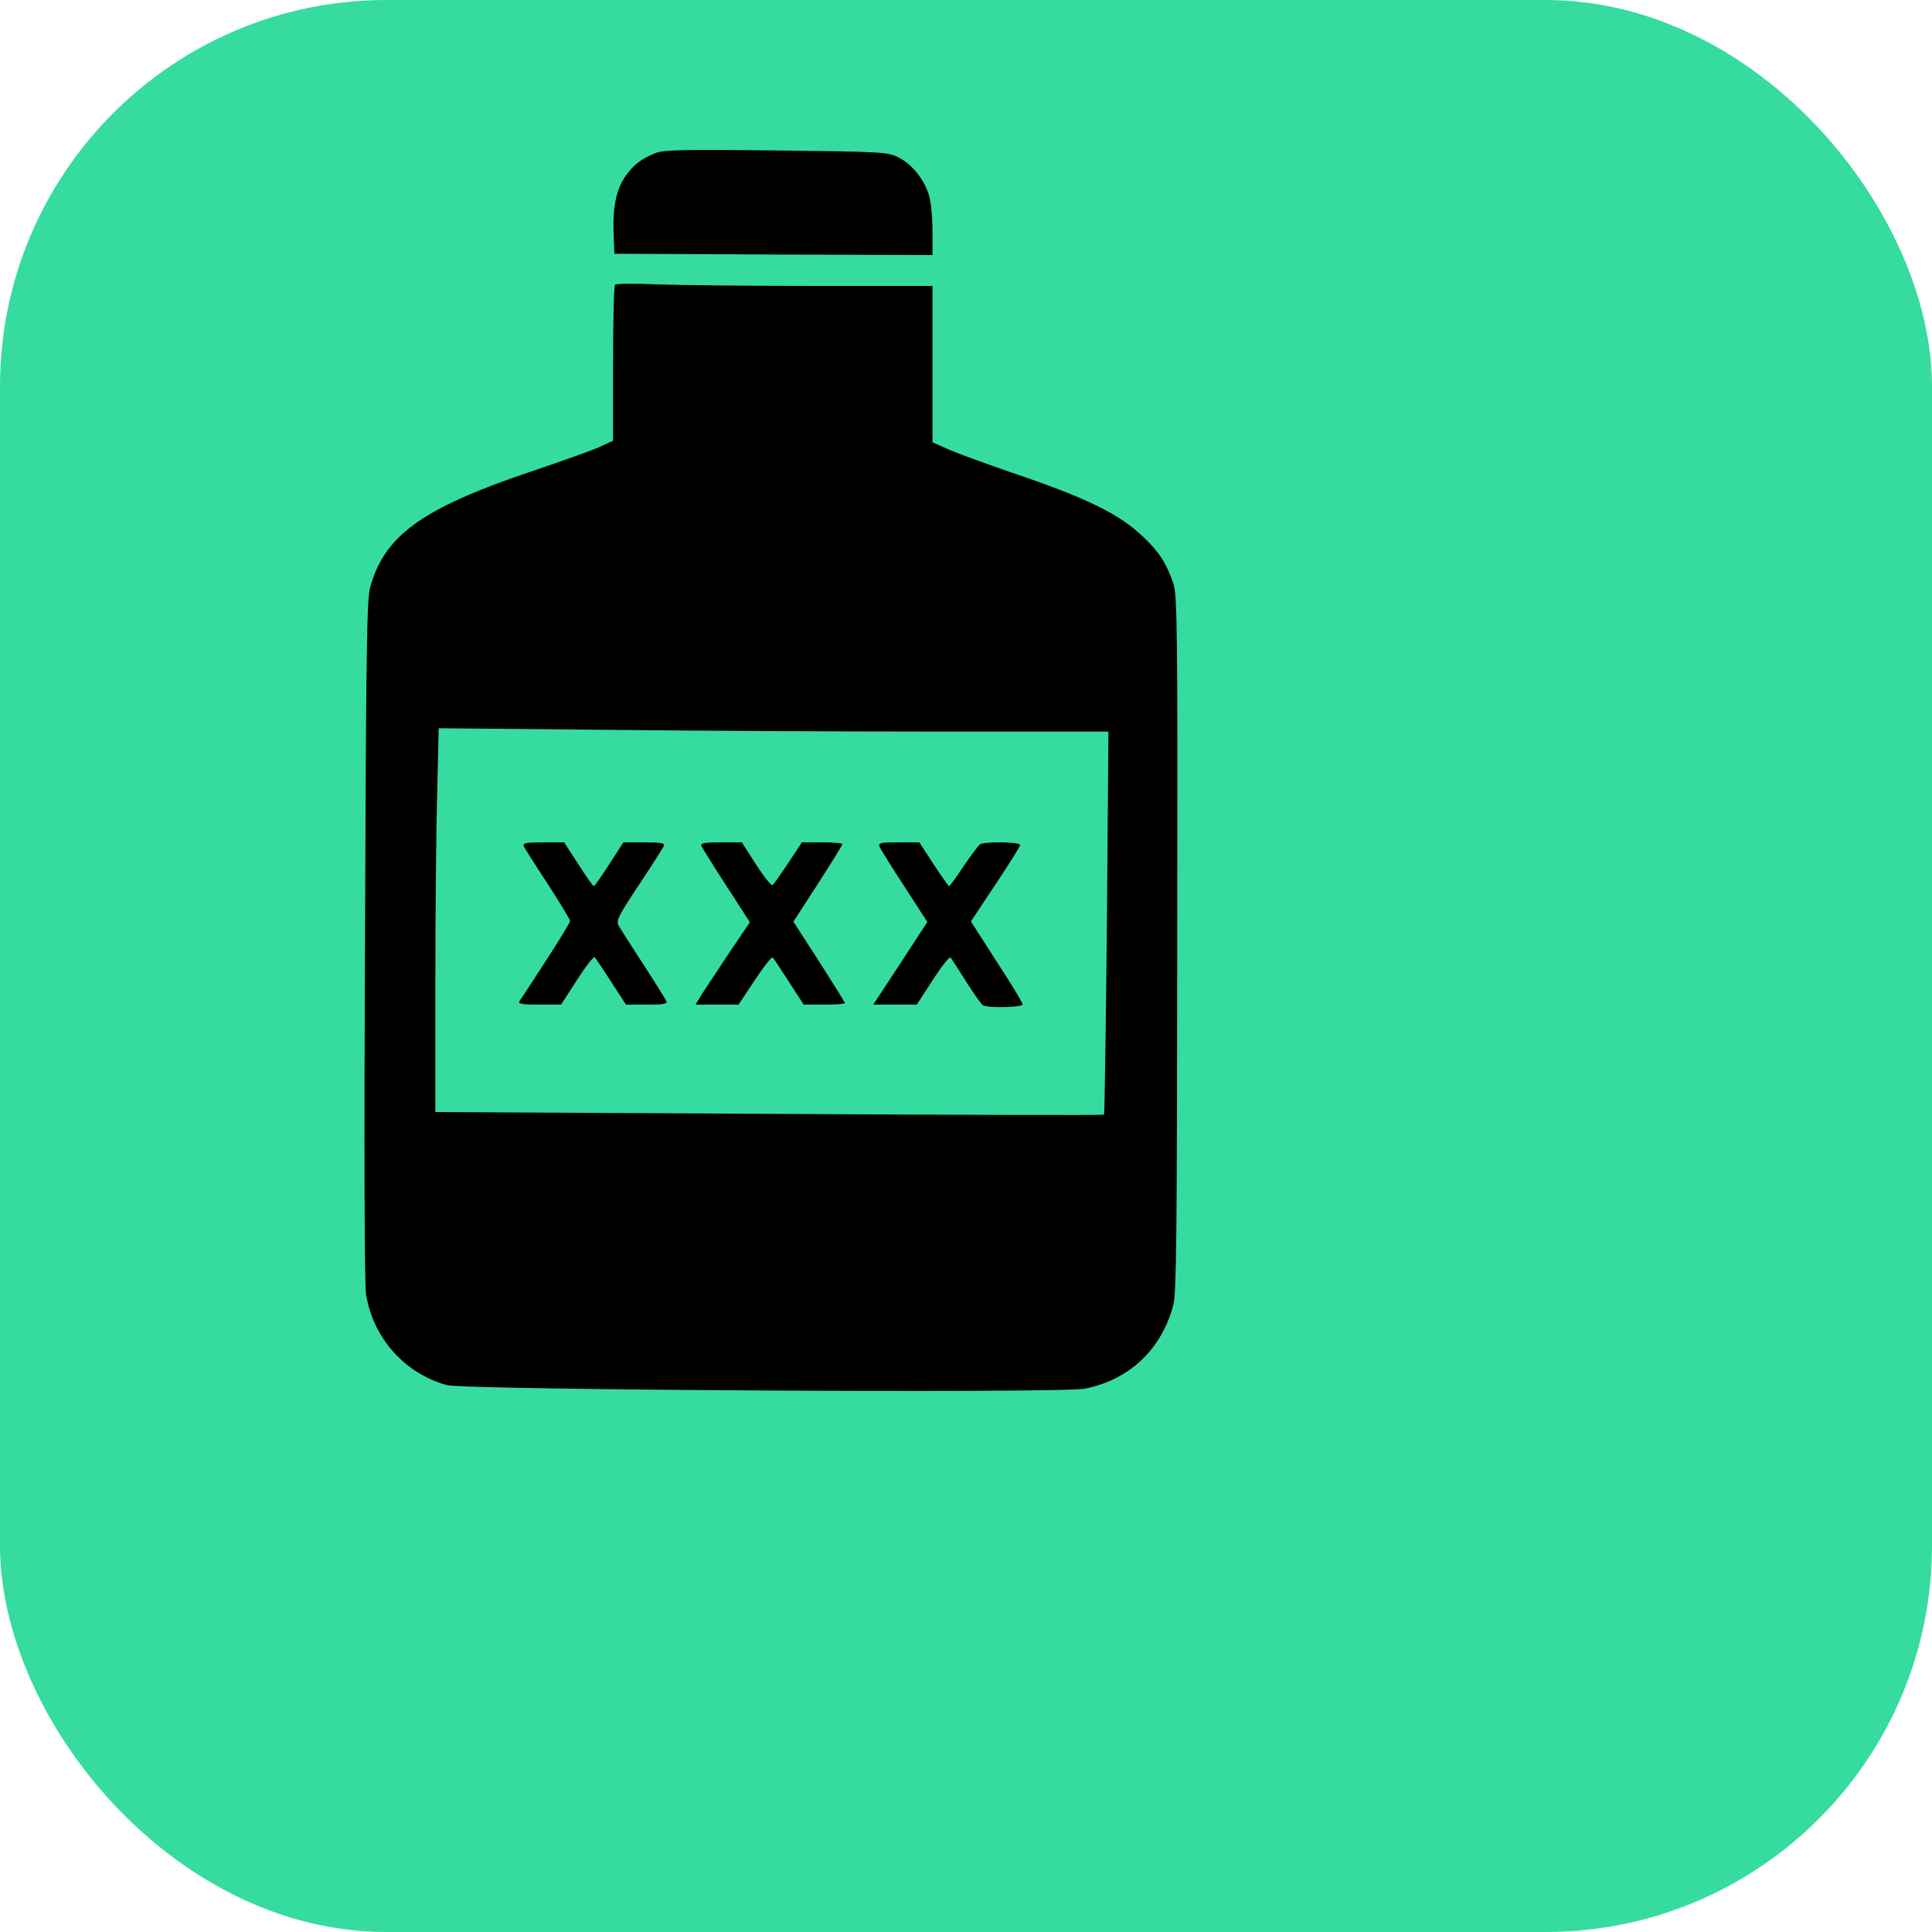 <svg xmlns="http://www.w3.org/2000/svg" version="1.1" xmlns:xlink="http://www.w3.org/1999/xlink" xmlns:svgjs="http://svgjs.com/svgjs" width="1000" height="1000"><rect width="1000" height="1000" rx="200" ry="200" fill="#36dba0"></rect><g transform="matrix(1,0,0,1,0,0)"><svg xmlns="http://www.w3.org/2000/svg" version="1.1" xmlns:xlink="http://www.w3.org/1999/xlink" xmlns:svgjs="http://svgjs.com/svgjs" width="602pt" height="601pt"><svg version="1.0" xmlns="http://www.w3.org/2000/svg" width="602pt" height="601pt" viewBox="0 0 602 601" preserveAspectRatio="xMidYMid meet">
<g transform="translate(0,601) scale(0.1,-0.1)" fill="#000000" stroke="none">
<path d="M2548 5417 c-56 -22 -85 -43 -118 -88 -37 -51 -52 -123 -48 -224 l3
-80 618 -3 617 -2 0 93 c0 52 -6 115 -14 140 -19 62 -67 121 -120 147 -42 20
-62 21 -473 26 -354 4 -434 2 -465 -9z"></path>
<path d="M2388 4905 c-5 -5 -8 -143 -8 -307 l0 -299 -57 -26 c-32 -14 -150
-56 -263 -94 -421 -142 -568 -248 -623 -449 -13 -47 -16 -242 -20 -1369 -4
-827 -2 -1336 4 -1375 27 -170 150 -308 314 -353 72 -19 2381 -32 2475 -14
174 34 300 153 345 326 12 47 14 263 15 1403 2 1237 0 1351 -15 1397 -25 75
-57 125 -117 181 -96 91 -220 151 -518 252 -96 33 -203 72 -237 87 l-63 28 0
303 0 304 -457 0 c-252 0 -528 3 -613 6 -85 4 -158 3 -162 -1z m1251 -1735
l664 0 -6 -742 c-4 -408 -9 -743 -11 -745 -2 -3 -587 -1 -1300 3 l-1296 7 0
487 c0 268 3 603 7 745 l6 258 636 -6 c350 -4 935 -7 1300 -7z"></path>
<path d="M2033 2726 c3 -8 45 -74 93 -147 48 -74 87 -139 87 -144 0 -6 -42
-75 -94 -155 -52 -80 -98 -151 -103 -157 -5 -10 12 -13 77 -13 l85 0 62 96
c34 53 65 93 69 88 4 -5 33 -48 64 -96 l57 -88 81 0 c63 0 80 3 76 13 -3 7
-43 72 -90 144 -47 72 -90 140 -96 151 -10 18 1 39 80 158 50 75 93 143 96
150 4 11 -11 14 -76 14 l-81 0 -55 -85 c-30 -47 -57 -85 -60 -85 -3 0 -30 38
-60 85 l-55 85 -81 0 c-65 0 -80 -3 -76 -14z"></path>
<path d="M2723 2726 c3 -8 47 -78 97 -155 l91 -141 -79 -117 c-43 -65 -91
-137 -106 -160 l-26 -43 84 0 83 0 63 95 c35 53 66 92 70 88 4 -4 32 -47 63
-95 l57 -88 80 0 c44 0 80 3 80 6 0 3 -45 75 -100 161 l-100 155 95 147 c52
81 95 150 95 154 0 4 -35 7 -79 7 l-78 0 -53 -80 c-29 -44 -57 -83 -61 -86 -5
-3 -34 33 -64 80 l-55 86 -81 0 c-66 0 -80 -3 -76 -14z"></path>
<path d="M3414 2724 c3 -8 46 -78 96 -154 l90 -139 -105 -161 -105 -160 85 0
84 0 62 96 c34 52 65 92 69 87 3 -4 31 -46 60 -93 30 -47 59 -88 65 -92 16
-12 155 -9 155 3 0 6 -45 81 -101 166 l-100 156 95 143 c53 79 96 148 96 154
0 12 -139 14 -156 2 -6 -4 -34 -42 -63 -84 -28 -43 -54 -78 -57 -78 -2 0 -29
38 -60 85 l-55 85 -81 0 c-68 0 -79 -2 -74 -16z"></path>
</g>
</svg></svg></g></svg>